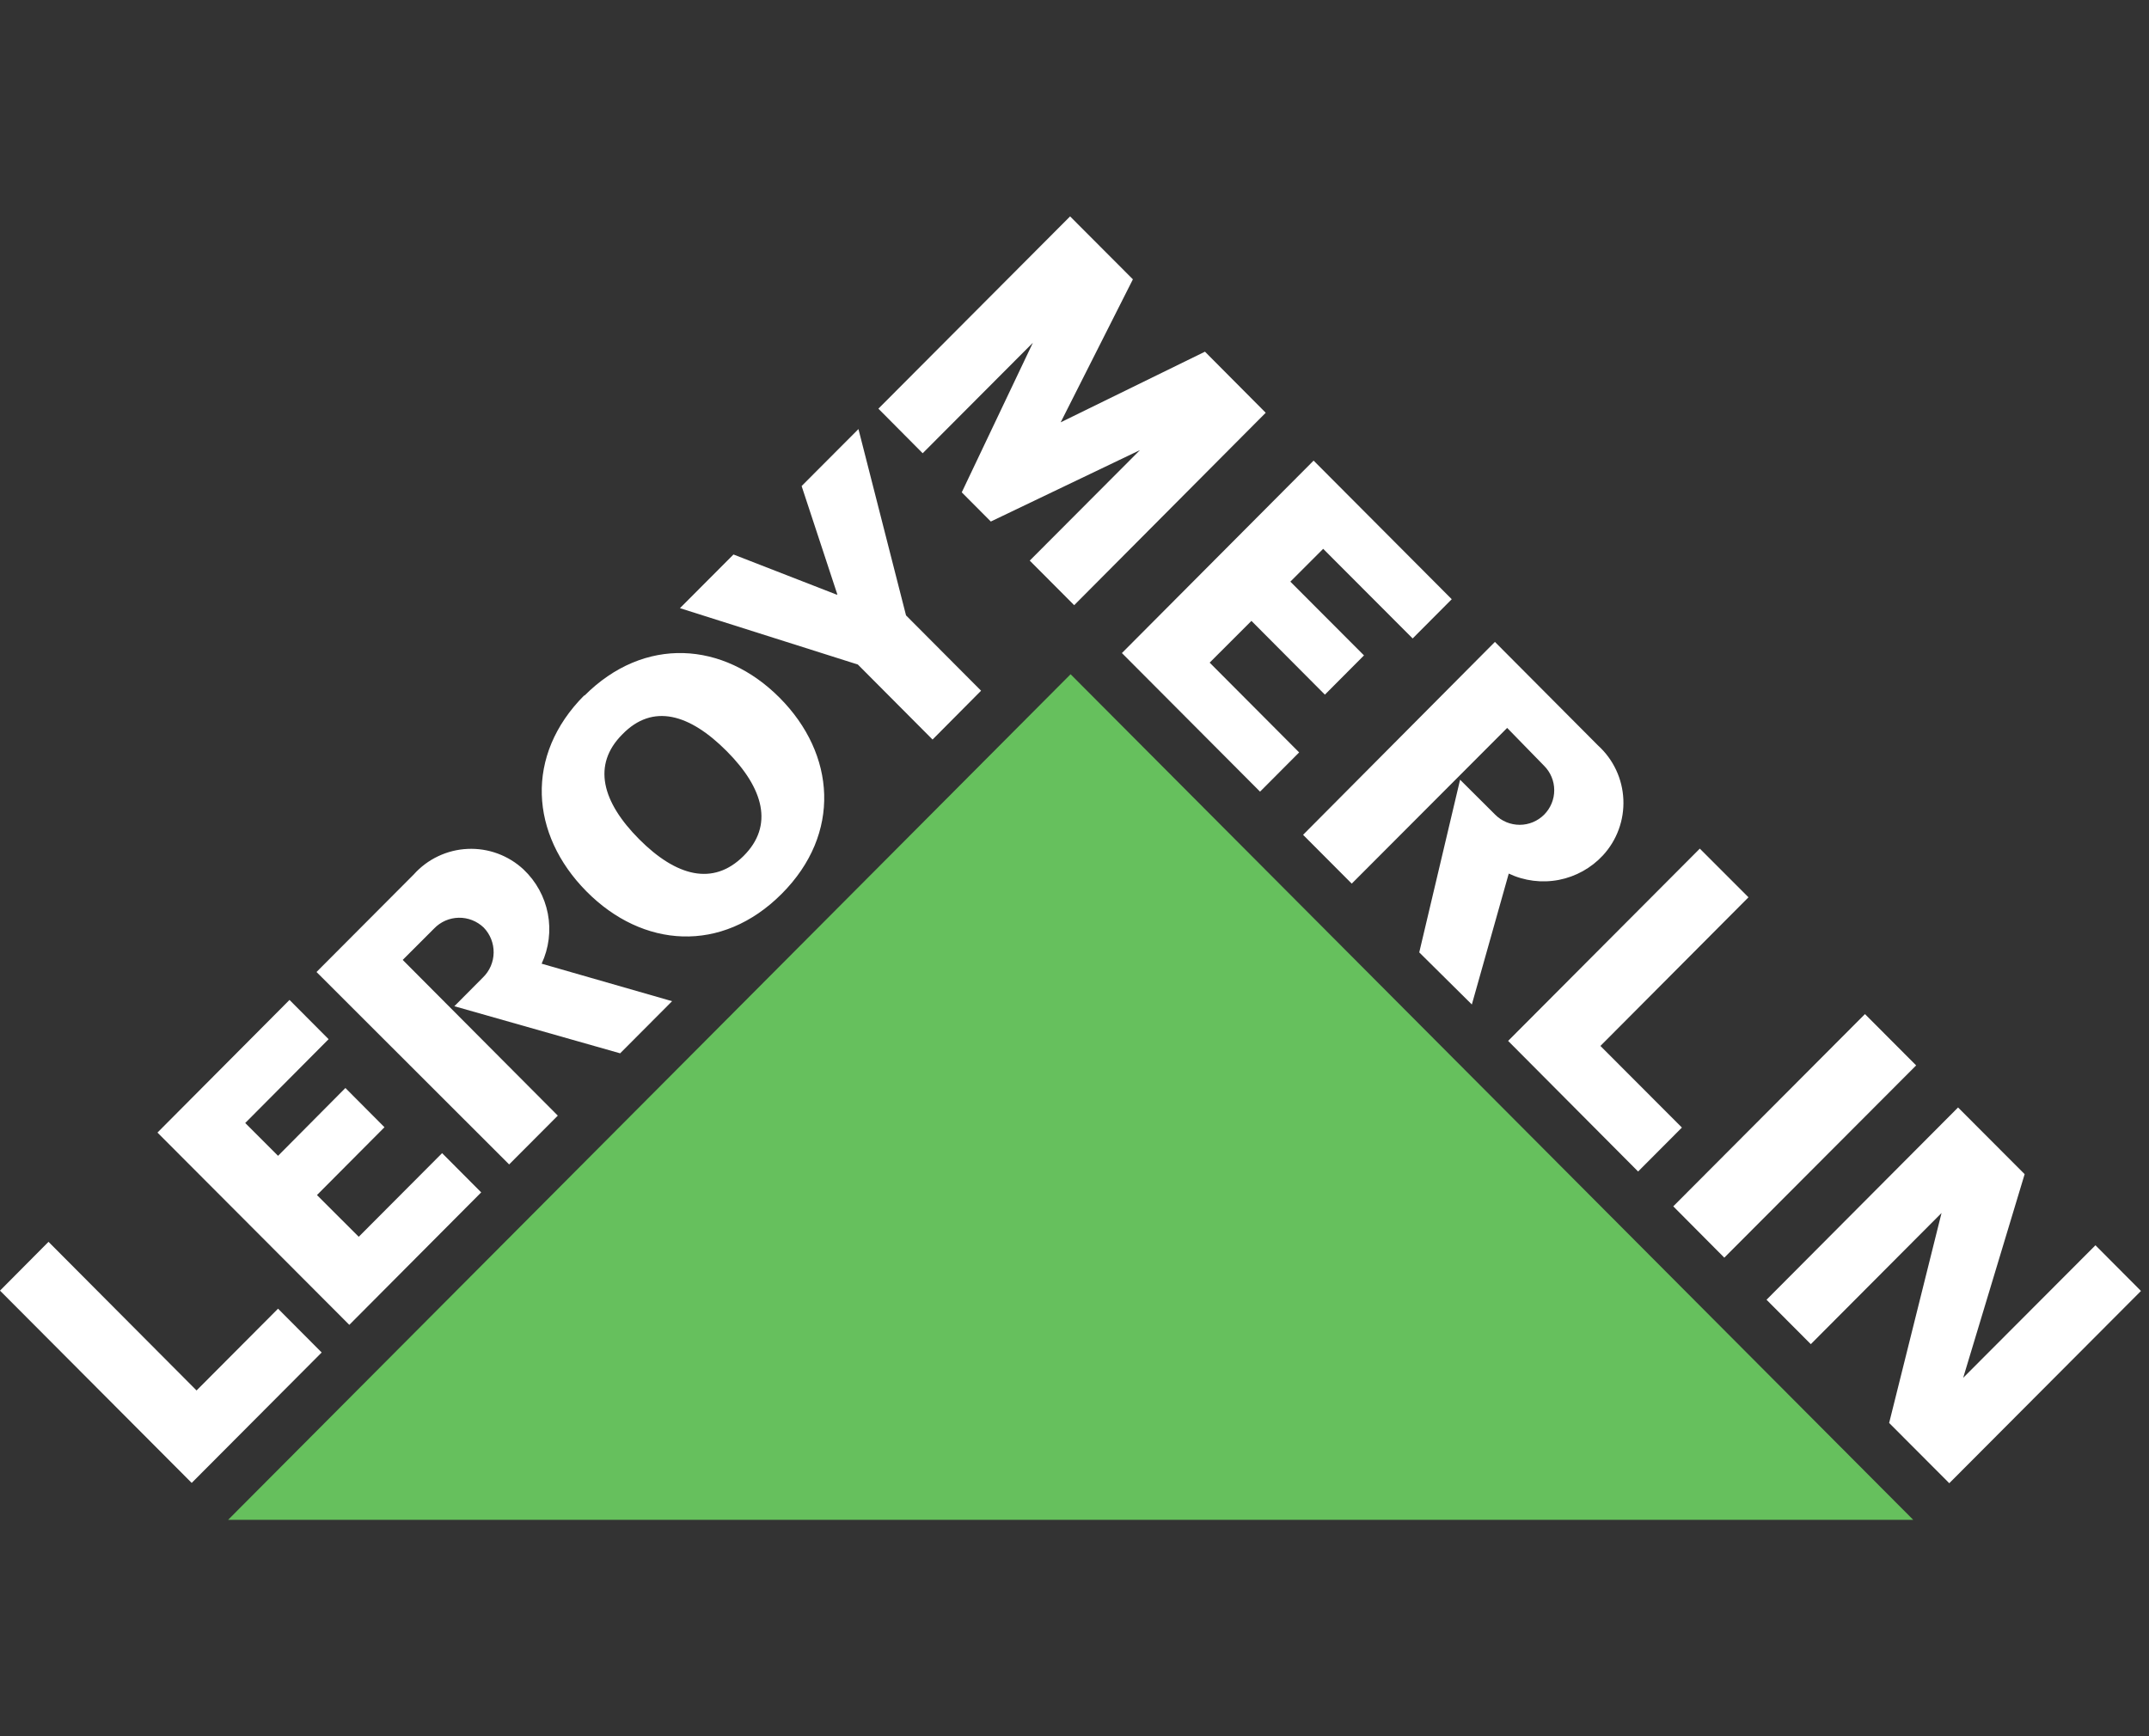 <svg width="99" height="80" viewBox="0 0 99 80" fill="none" xmlns="http://www.w3.org/2000/svg">
<rect x="0" y="0" width="99" height="80" fill="#333333" stroke="none"/>
<g clip-path="url(#clip0_4252_74615)">
<path d="M8.831 68.33L14.819 62.32L12.809 60.302L9.055 64.07L2.235 57.221L0 59.47L8.831 68.33ZM11.297 51.746L12.809 53.258L15.912 50.133L17.712 51.941L14.602 55.066L16.526 56.989L20.367 53.135L22.168 54.943L16.092 61.047L7.254 52.187L13.337 46.075L15.138 47.884L11.297 51.746ZM30.962 46.133L24.952 44.405C25.287 43.686 25.387 42.88 25.238 42.101C25.088 41.322 24.697 40.61 24.12 40.065C23.775 39.743 23.369 39.493 22.926 39.33C22.483 39.167 22.012 39.094 21.54 39.116C21.069 39.137 20.606 39.253 20.18 39.456C19.754 39.658 19.372 39.944 19.058 40.297L14.581 44.788L23.455 53.655L25.697 51.406L18.552 44.231L19.998 42.785C20.145 42.631 20.321 42.509 20.515 42.423C20.71 42.338 20.919 42.292 21.132 42.288C21.344 42.284 21.555 42.322 21.753 42.4C21.95 42.478 22.131 42.594 22.284 42.741C22.583 43.051 22.748 43.468 22.741 43.899C22.735 44.33 22.557 44.741 22.247 45.041L20.931 46.365L28.569 48.535L30.962 46.133ZM26.919 32.059C29.682 29.289 33.335 29.556 35.917 32.153C38.499 34.749 38.774 38.416 36.011 41.186C33.248 43.956 29.603 43.689 27.014 41.071C24.424 38.452 24.157 34.807 26.919 32.037M28.67 33.838C27.267 35.241 27.737 36.955 29.444 38.669C31.151 40.383 32.85 40.839 34.253 39.443C35.656 38.047 35.186 36.326 33.479 34.612C31.773 32.898 30.073 32.392 28.67 33.838ZM38.578 27.401L36.929 22.396L39.547 19.771L41.739 28.356L45.196 31.827L42.961 34.077L39.519 30.62L31.324 28.023L33.79 25.55L38.528 27.394L38.578 27.401ZM79.435 57.951L88.273 49.092L85.915 46.727L77.084 55.586L79.435 57.951ZM45.645 24.031L52.516 20.74L47.438 25.832L49.485 27.886L58.309 19.019L55.51 16.205L48.863 19.46L52.19 12.871L49.297 9.971L40.466 18.831L42.506 20.885L47.583 15.793L44.306 22.686L45.645 24.031ZM60.956 25.289L59.444 26.801L62.836 30.2L61.035 32.008L57.651 28.609L55.727 30.533L59.849 34.67L58.048 36.478L51.684 30.092L60.515 21.224L66.879 27.611L65.078 29.419L60.956 25.289ZM69.476 47.963L75.464 53.981L77.482 51.956L73.728 48.195L80.549 41.346L78.307 39.103L69.476 47.963ZM93.271 54.104L90.436 63.499H90.428L96.533 57.38L98.63 59.485L89.799 68.344L87.029 65.567L89.445 55.883H89.452L83.42 61.937L81.38 59.89L90.204 51.03L93.271 54.104ZM67.805 46.285L69.505 40.253C70.223 40.593 71.031 40.694 71.812 40.544C72.592 40.393 73.304 39.997 73.844 39.414C74.163 39.068 74.411 38.662 74.572 38.219C74.734 37.777 74.806 37.307 74.785 36.836C74.764 36.366 74.651 35.904 74.451 35.478C74.251 35.051 73.968 34.669 73.62 34.352L68.868 29.578L60.03 38.467L62.272 40.716L69.432 33.541L71.132 35.285C71.28 35.432 71.398 35.608 71.478 35.801C71.559 35.994 71.6 36.201 71.6 36.41C71.601 36.62 71.56 36.827 71.48 37.02C71.4 37.214 71.283 37.389 71.136 37.538C70.988 37.686 70.812 37.803 70.619 37.884C70.426 37.964 70.219 38.006 70.01 38.006C69.801 38.006 69.594 37.965 69.4 37.886C69.207 37.806 69.031 37.689 68.883 37.541L67.263 35.928L65.382 43.884L67.805 46.285Z" fill="white"/>
<path d="M10.51 70.03H88.137L49.32 31.068L10.51 70.03Z" fill="#66C05D"/>
</g>
<defs>
<clipPath id="clip0_4252_74615">
<rect width="98.63" height="80" fill="white"/>
</clipPath>
</defs>
</svg>
